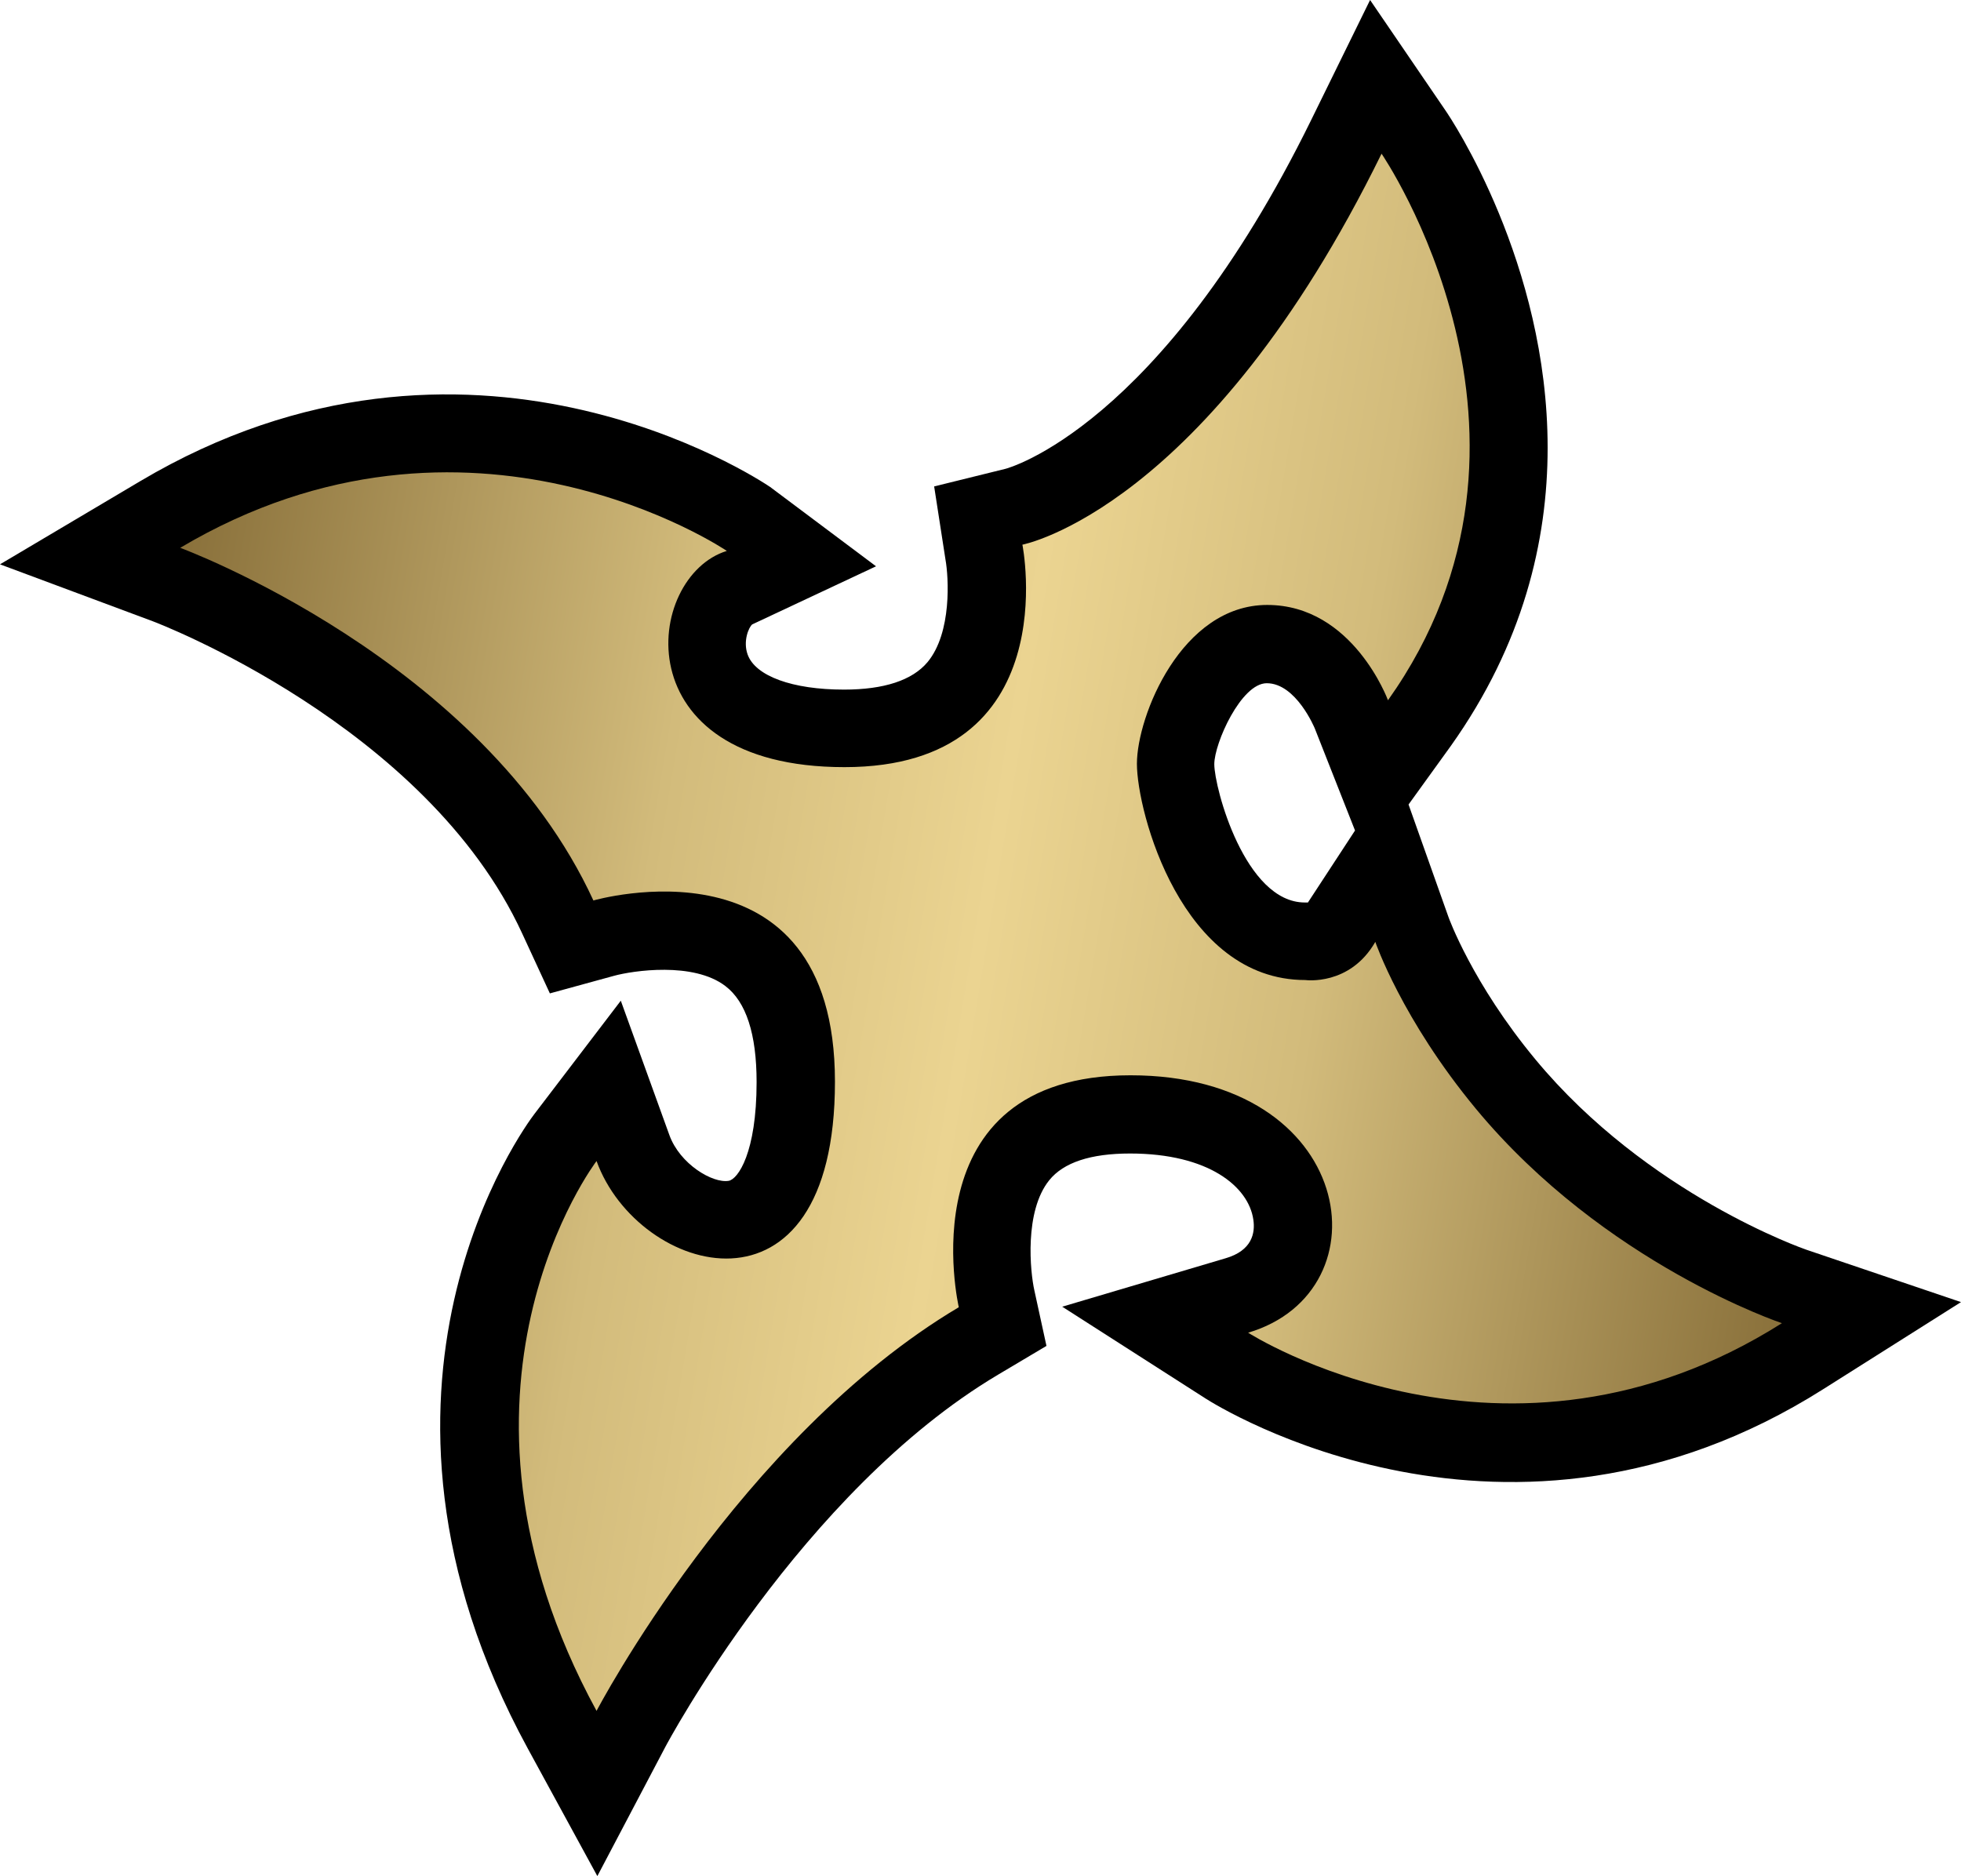 <?xml version="1.0" encoding="UTF-8" standalone="no"?>
<svg
   version="1.1"
   width="600"
   height="574.108"
   id="svg6"
   xmlns="http://www.w3.org/2000/svg"
   xmlns:svg="http://www.w3.org/2000/svg">
  <defs
     id="defs6" />
  <linearGradient
     x1="0"
     y1="0"
     x2="1"
     y2="0"
     id="linearGradient388"
     gradientUnits="userSpaceOnUse"
     gradientTransform="matrix(35.942,-6.337,-6.337,-35.942,465.05,375.404)"
     spreadMethod="pad">
    <stop
       style="stop-color:#8b723c"
       offset="0"
       id="stop1" />
    <stop
       style="stop-color:#d2bb7b"
       offset="0.3"
       id="stop2" />
    <stop
       style="stop-color:#ebd491"
       offset="0.5"
       id="stop3" />
    <stop
       style="stop-color:#d2bb7b"
       offset="0.7"
       id="stop4" />
    <stop
       style="stop-color:#8b723c"
       offset="1"
       id="stop5" />
  </linearGradient>
  <path
     d="m 371.534,233.848 c 0,-6.387 8.195,-24.773 16.046,-24.773 8.97,0 14.625,13.678 14.683,13.793 0,0 7.908,20.065 12.329,31.275 -7.176,10.937 -14.18,21.644 -14.41,22.031 h -0.947 c -18.328,0 -27.701,-35.15 -27.701,-42.326 m 29.667,-197.177 c -46.259,94.24 -93.077,106.698 -93.58,106.798 l -21.802,5.382 3.473,22.433 c 0.947,5.267 2.024,22.261 -5.497,31.332 -4.65,5.554 -13.291,8.411 -25.562,8.411 -15.817,0 -27.141,-4.148 -29.495,-10.765 -1.45,-4.091 0.344,-8.296 1.407,-9.186 l 37.891,-17.783 -32.394,-24.27 c -3.76,-2.526 -92.46,-61.329 -192.814,-1.737 L 0,172.692 46.747,190.116 c 0.789,0.287 83.662,31.734 113.027,95.546 l 8.468,18.328 19.634,-5.382 c 5.712,-1.564 24.27,-4.378 34.073,3.143 6.344,4.822 9.545,14.683 9.545,29.38 0,21.687 -5.727,29.71 -8.525,30.212 -4.88,0.847 -14.97,-5.095 -18.171,-14.023 l -14.855,-41.092 -26.466,34.705 c -2.569,3.373 -62.176,83.59 -2.009,194.106 l 21.299,39.068 20.74,-39.413 c 0.402,-0.789 41.608,-78.208 101.875,-114.032 l 14.798,-8.798 -3.703,-16.994 c -1.277,-5.669 -3.129,-24.17 4.55,-33.7 4.378,-5.44 12.673,-8.181 24.73,-8.181 24.041,0 36.269,10.147 37.719,20.237 0.618,4.091 -0.387,9.473 -8.511,11.827 l -49.962,14.812 43.847,28.088 c 3.76,2.411 92.675,58.085 188.939,-2.813 L 600,398.459 552.679,382.428 c -0.503,-0.172 -48.598,-16.821 -82.916,-58.258 -19.29,-23.266 -26.567,-43.446 -26.624,-43.675 0,0 -7.679,-21.644 -12.171,-34.303 6.502,-8.97 12.946,-17.941 12.946,-17.941 22.146,-31.174 29.61,-62.793 29.61,-91.226 0,-56.564 -29.437,-100.584 -31.289,-103.268 L 419.199,0 Z"
     id="path5" />
  <g
     transform="matrix(14.353,0,0,-14.353,-6632.351,5627.605)"
     id="g6">
    <path
       d="m 483.883,380.473 c 0,0 0.949,-4.743 -3.793,-4.743 v 0 c -4.742,0 -4.27,4.067 -2.508,4.61 v 0 c 0,0 -5.488,3.726 -11.652,0.066 v 0 c 0,0 6.437,-2.371 8.808,-7.519 v 0 c 0,0 5.149,1.492 5.149,-3.864 v 0 c 0,-5.351 -4.199,-4.132 -5.082,-1.691 v 0 c 0,0 -3.727,-4.879 0,-11.723 v 0 c 0,0 3.05,5.829 7.722,8.606 v 0 c 0,0 -1.148,4.945 3.661,4.945 v 0 c 4.808,0 5.488,-4.605 2.507,-5.488 v 0 c 0,0 5.489,-3.524 11.379,0.203 v 0 c 0,0 -3.777,1.258 -6.523,4.57 v 0 c -1.582,1.91 -2.145,3.559 -2.145,3.559 v 0 c -0.543,-0.945 -1.492,-0.813 -1.492,-0.813 v 0 c -2.641,0 -3.59,3.59 -3.59,4.61 v 0 c 0,1.015 0.949,3.387 2.778,3.387 v 0 c 1.828,0 2.574,-2.032 2.574,-2.032 v 0 c 3.996,5.621 -0.137,11.653 -0.137,11.653 v 0 c -3.727,-7.59 -7.656,-8.336 -7.656,-8.336"
       style="fill:url(#linearGradient388)"
       id="path6" />
  </g>
</svg>
